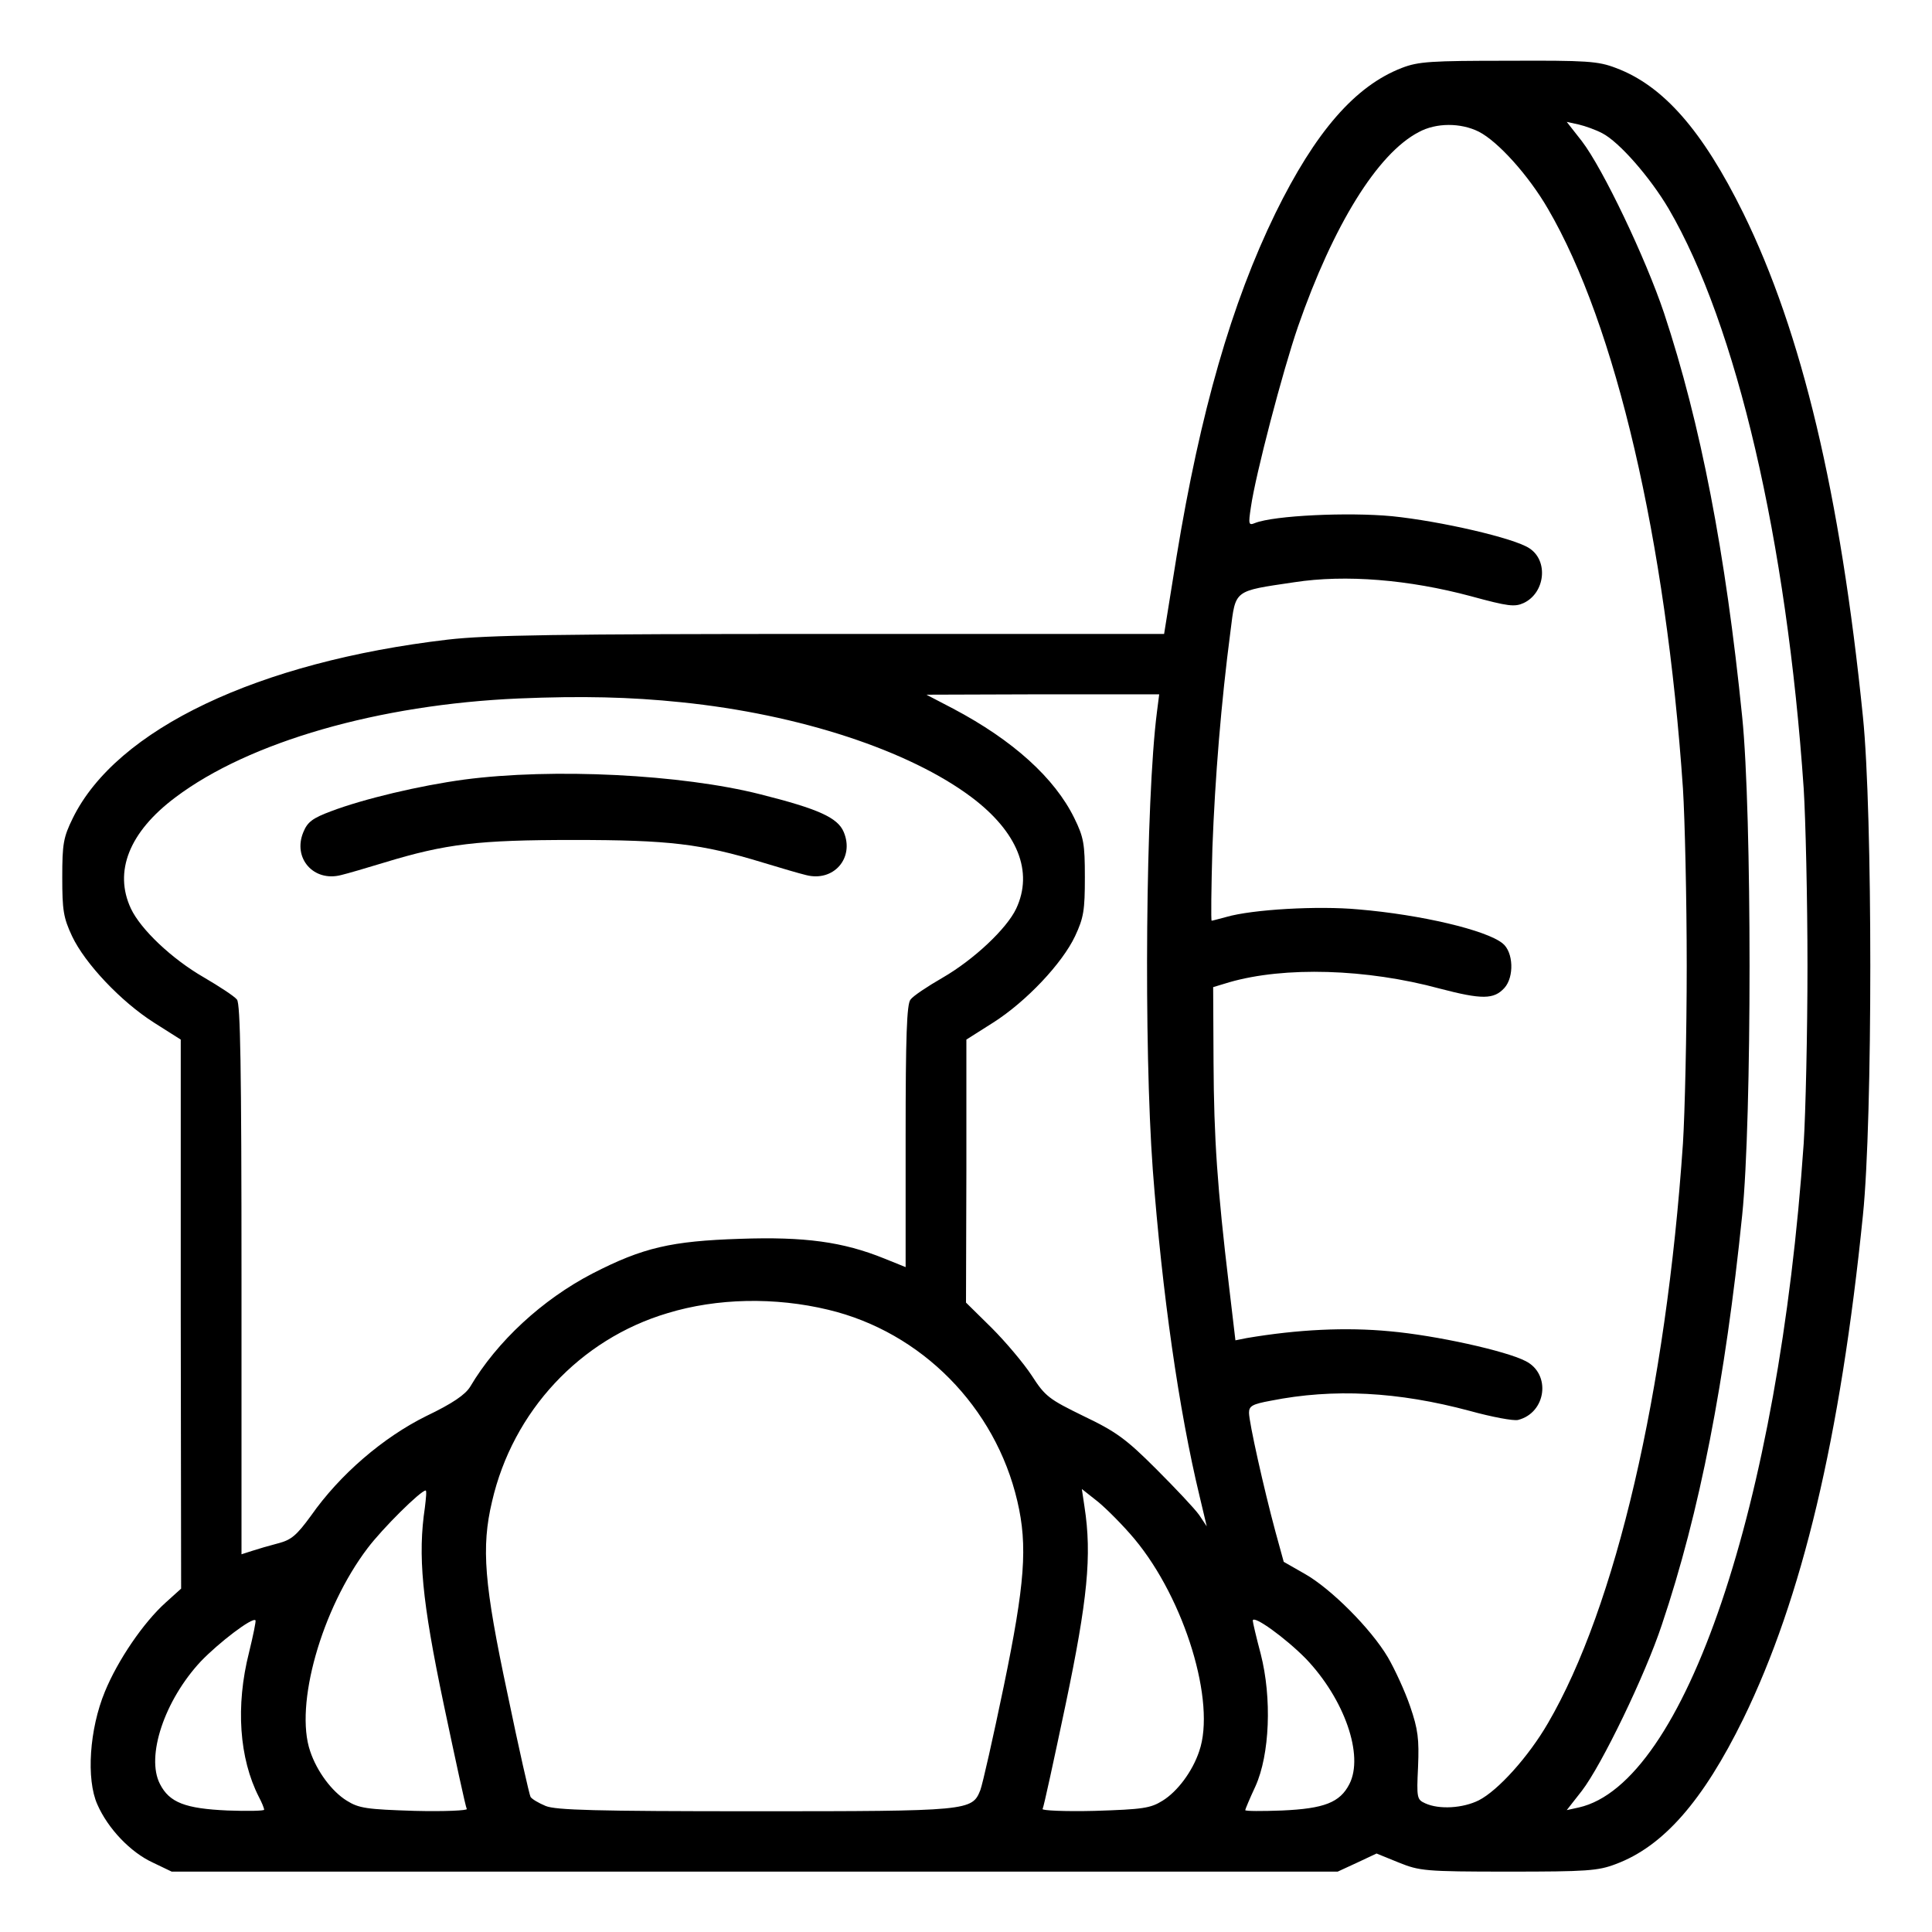 <?xml version="1.0" standalone="no"?>
<!DOCTYPE svg PUBLIC "-//W3C//DTD SVG 20010904//EN"
 "http://www.w3.org/TR/2001/REC-SVG-20010904/DTD/svg10.dtd">
<svg version="1.0" xmlns="http://www.w3.org/2000/svg"
 width="512pt" height="512pt" viewBox="0 0 512 512"
 preserveAspectRatio="xMidYMid meet">
<g transform="translate(0,512) scale(0.1,-0.1)"
fill="#000000" stroke="none">
<path d="M3715 4940 c-124 -48 -229 -169 -335 -385 -116 -238 -199 -526 -262
-910 l-33 -205 -885 0 c-722 0 -909 -3 -1013 -15 -503 -59 -878 -237 -994
-473 -25 -51 -28 -68 -28 -157 0 -87 3 -107 26 -156 34 -72 129 -173 217 -229
l71 -45 0 -728 1 -727 -41 -37 c-59 -53 -127 -153 -161 -236 -41 -99 -50 -232
-20 -299 28 -64 88 -127 147 -154 l50 -24 1545 0 1545 0 52 24 51 24 59 -24
c55 -22 68 -24 290 -24 208 0 238 2 285 20 126 47 231 167 338 385 156 320
257 744 317 1335 26 253 26 1067 0 1320 -60 592 -162 1019 -317 1335 -108 219
-212 338 -338 385 -47 18 -77 20 -285 19 -205 0 -238 -2 -282 -19z m531 -173
c45 -23 127 -117 176 -200 180 -308 313 -879 358 -1537 5 -80 10 -291 10 -470
0 -179 -5 -390 -10 -470 -66 -959 -316 -1697 -596 -1760 l-32 -7 40 51 c53 69
168 307 212 440 101 300 168 647 213 1086 26 253 26 1067 0 1320 -44 435 -110
777 -207 1070 -49 146 -162 383 -218 456 l-40 51 32 -7 c17 -4 45 -14 62 -23z
m-327 4 c51 -26 132 -116 183 -204 180 -308 313 -879 358 -1537 5 -80 10 -291
10 -470 0 -179 -5 -390 -10 -470 -45 -658 -178 -1229 -358 -1537 -51 -88 -132
-178 -183 -204 -42 -21 -105 -25 -142 -8 -22 10 -23 14 -19 97 3 73 0 99 -21
160 -14 41 -41 99 -59 130 -45 76 -151 182 -220 221 l-56 32 -22 80 c-31 115
-70 290 -70 315 0 18 9 23 58 32 166 33 337 24 527 -27 58 -16 116 -27 128
-24 75 19 88 122 20 156 -52 27 -237 68 -360 79 -116 11 -243 5 -379 -18 l-30
-6 -17 144 c-31 260 -40 391 -41 592 l-1 200 43 13 c146 42 363 36 558 -17
111 -29 143 -29 171 2 26 29 24 95 -5 118 -43 35 -216 76 -382 90 -107 10
-281 0 -350 -20 -19 -5 -37 -10 -39 -10 -2 0 -1 87 2 193 7 186 23 384 48 575
14 110 7 105 169 129 136 21 304 7 468 -37 99 -27 116 -29 140 -18 57 27 66
112 15 145 -40 27 -236 72 -364 85 -116 11 -312 2 -363 -18 -17 -7 -18 -4 -11
42 12 85 84 360 125 479 93 267 210 458 320 515 46 25 111 25 159 1z m-2114
-1512 c314 -32 605 -128 770 -252 122 -92 164 -197 118 -295 -25 -53 -112
-135 -195 -183 -40 -23 -79 -49 -85 -58 -10 -11 -13 -99 -13 -362 l0 -347 -57
23 c-109 44 -210 58 -382 52 -182 -6 -257 -23 -391 -92 -133 -69 -253 -180
-324 -300 -13 -21 -46 -44 -117 -78 -113 -56 -228 -154 -305 -264 -38 -52 -52
-64 -87 -73 -23 -6 -54 -15 -69 -20 l-28 -9 0 728 c0 567 -3 731 -12 742 -7 9
-47 35 -88 59 -85 49 -167 127 -193 182 -46 98 -5 203 118 295 195 147 539
246 910 262 167 7 295 4 430 -10z m1261 -26 c-30 -234 -35 -886 -11 -1213 25
-328 69 -637 124 -865 l19 -80 -20 30 c-12 17 -63 71 -114 122 -79 79 -106 99
-192 140 -92 45 -102 52 -138 108 -21 32 -69 89 -106 126 l-68 67 1 348 0 349
71 45 c88 56 183 157 217 229 23 49 26 69 26 156 0 89 -3 106 -28 157 -52 106
-162 206 -321 290 l-71 37 308 1 309 0 -6 -47z m-871 -1584 c247 -59 443 -258
501 -507 28 -119 20 -220 -36 -491 -28 -135 -56 -259 -62 -275 -22 -55 -29
-56 -598 -56 -423 0 -527 3 -554 14 -19 8 -36 18 -40 24 -3 5 -31 128 -61 273
-62 291 -70 388 -41 510 55 239 233 430 465 499 131 40 285 43 426 9z m-1069
-524 c-19 -127 -8 -246 50 -522 31 -147 58 -272 61 -277 3 -4 -59 -7 -138 -5
-128 4 -148 7 -180 27 -39 24 -79 77 -97 131 -42 122 30 377 152 538 40 53
141 153 154 153 3 0 1 -20 -2 -45z m1881 -84 c133 -160 216 -433 171 -562 -18
-54 -58 -107 -97 -131 -32 -20 -52 -23 -180 -27 -79 -2 -141 1 -138 5 3 5 30
130 61 277 58 277 70 395 50 524 l-7 47 43 -34 c23 -19 67 -63 97 -99z m-2347
-300 c-36 -142 -26 -281 26 -383 8 -15 14 -30 14 -34 0 -3 -44 -4 -97 -2 -112
5 -154 21 -179 70 -38 73 12 222 108 325 48 50 137 118 145 109 2 -1 -6 -40
-17 -85z m2801 -17 c102 -107 154 -256 115 -332 -25 -49 -67 -65 -178 -70 -54
-2 -98 -2 -98 1 0 2 12 31 27 63 38 84 44 234 14 351 -12 45 -21 84 -21 88 0
17 87 -46 141 -101z"/>
<path d="M1230 3054 c-118 -16 -266 -51 -353 -84 -48 -18 -62 -28 -73 -55 -29
-69 27 -133 100 -114 17 4 68 19 114 33 164 50 249 60 502 60 253 0 338 -10
502 -60 46 -14 97 -29 114 -33 73 -19 129 45 100 114 -16 38 -66 61 -221 100
-209 53 -550 70 -785 39z"/>
</g>
</svg>

